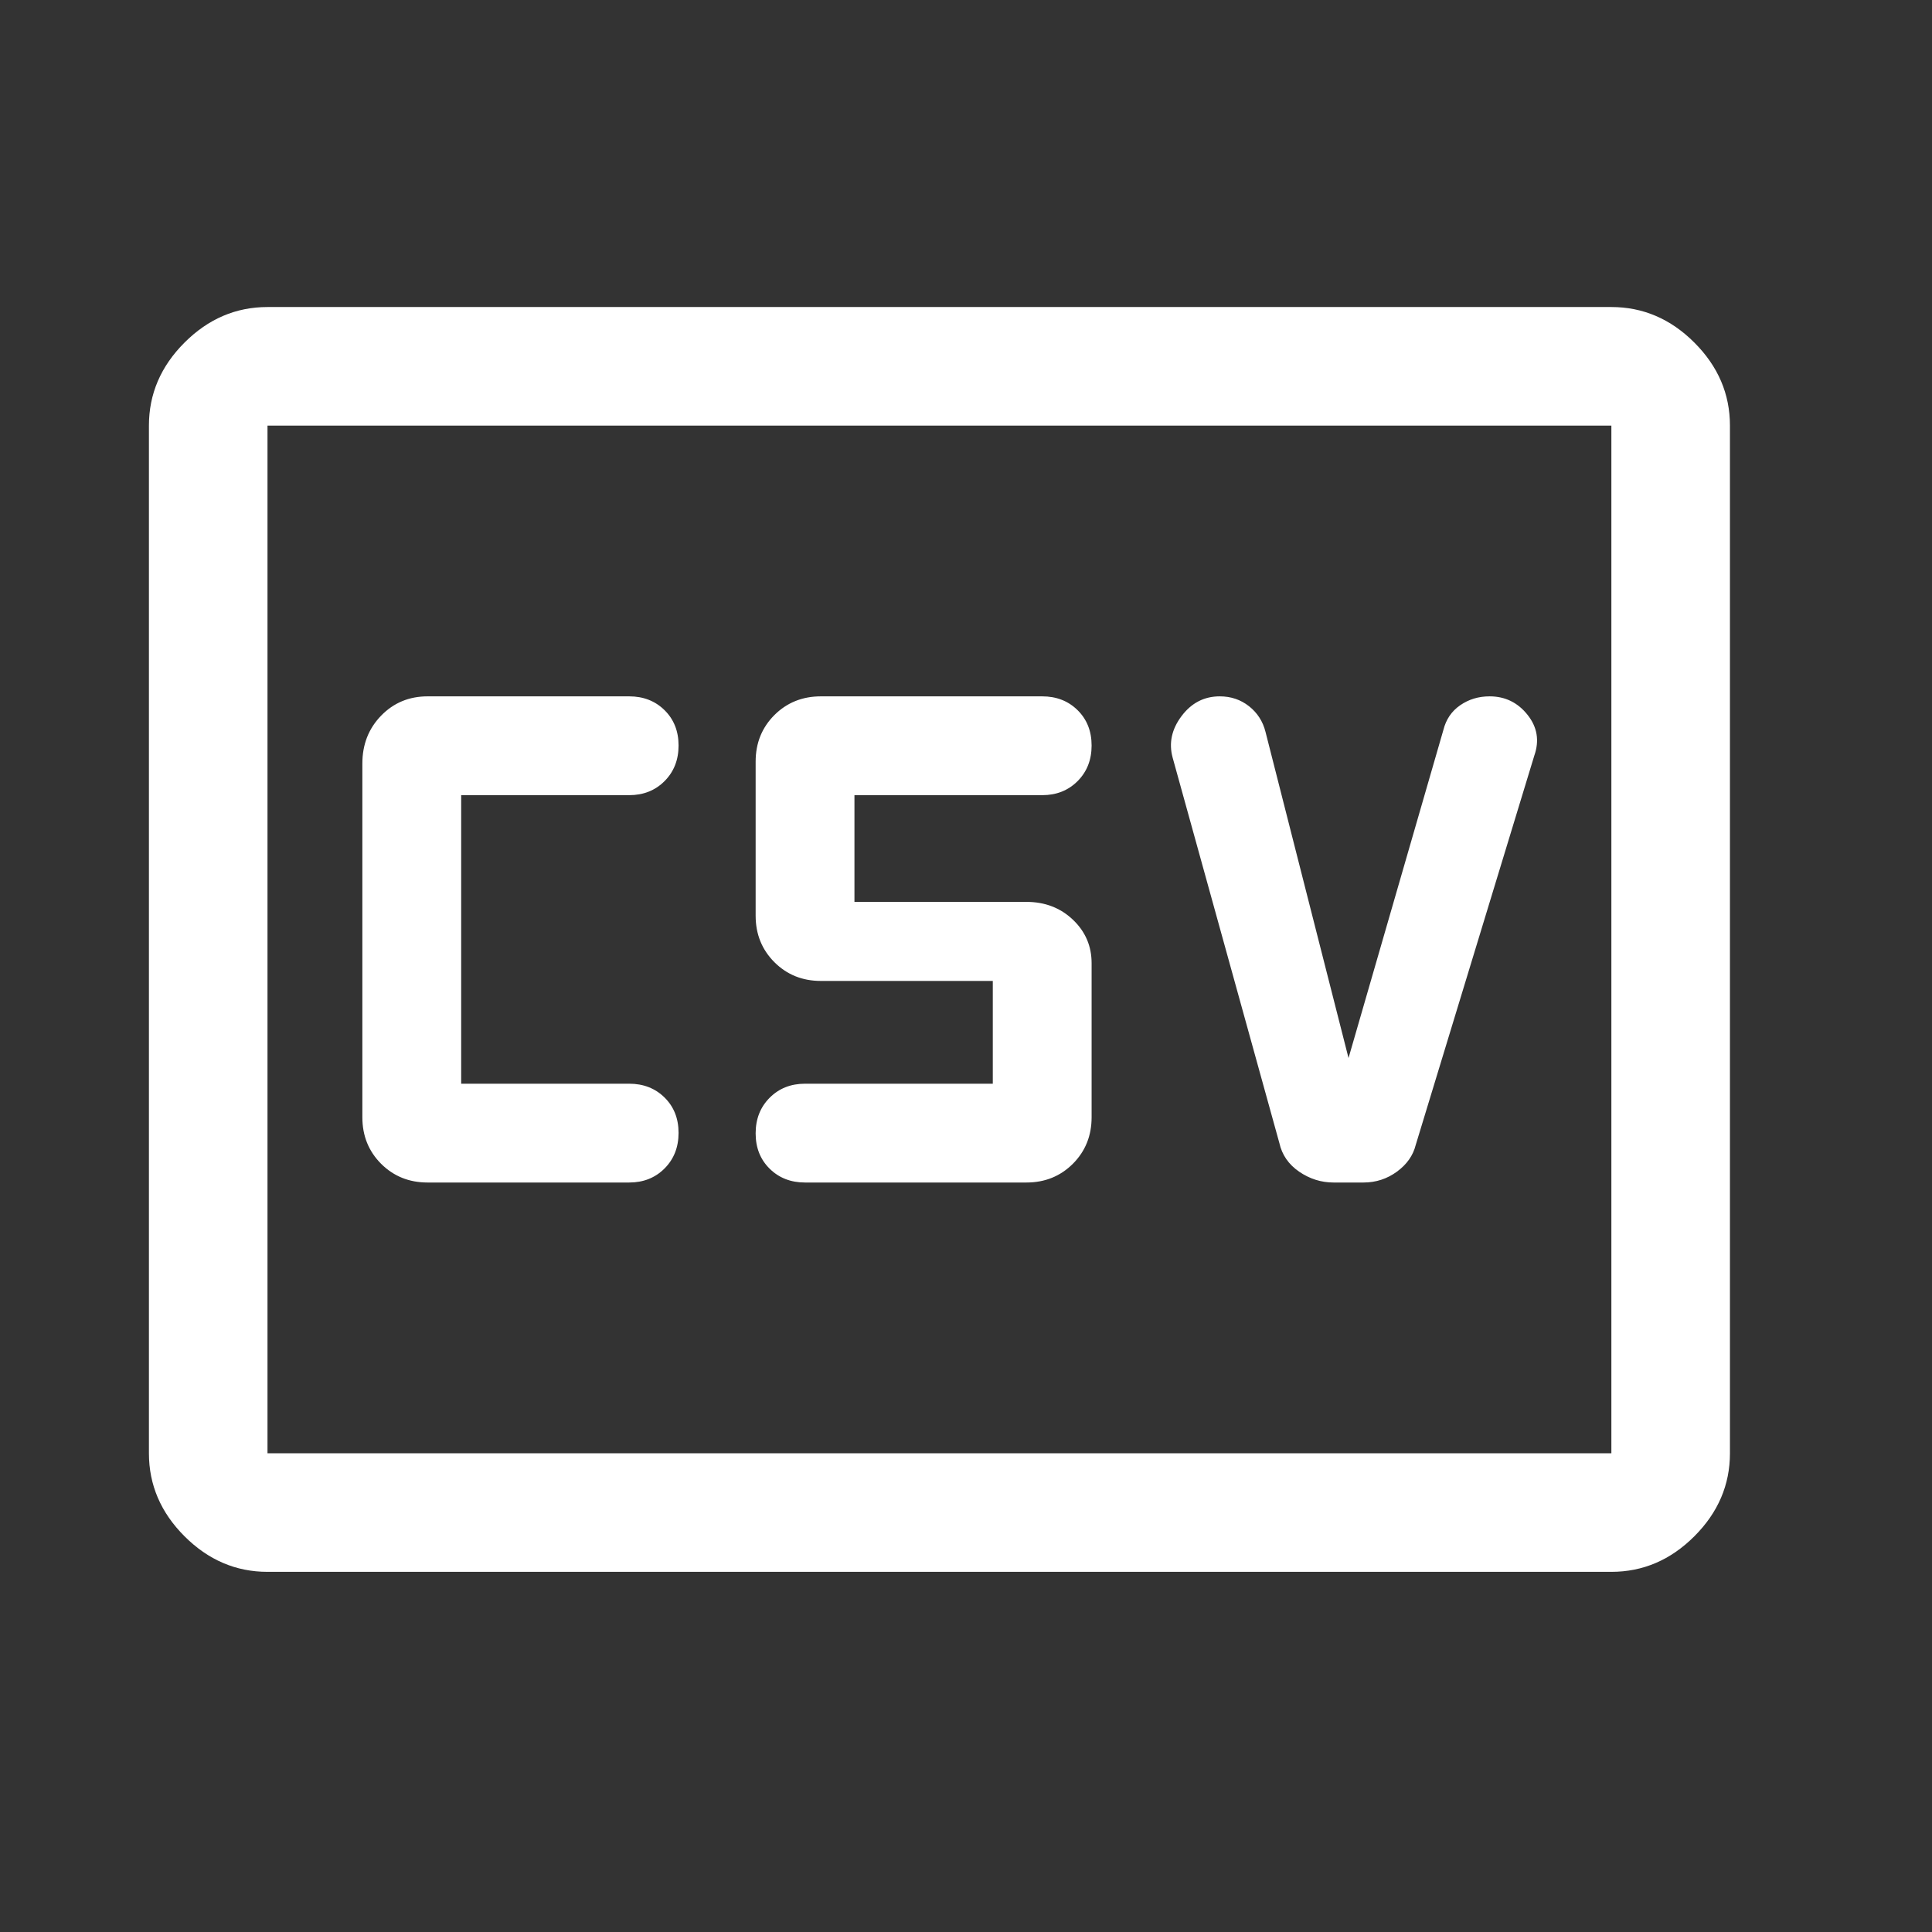 <?xml version="1.0" encoding="UTF-8" standalone="no"?>
<!DOCTYPE svg PUBLIC "-//W3C//DTD SVG 1.1//EN" "http://www.w3.org/Graphics/SVG/1.1/DTD/svg11.dtd">
<svg width="28px" height="28px" viewBox="0 0 24 24" version="1.1" xmlns="http://www.w3.org/2000/svg" xmlns:xlink="http://www.w3.org/1999/xlink" xml:space="preserve" xmlns:serif="http://www.serif.com/" style="fill-rule:evenodd;clip-rule:evenodd;stroke-linejoin:round;stroke-miterlimit:2;">
    <rect x="0" y="0" width="24" height="24" fill="#333333" stroke="none"/>
    <g id="Artboard1" transform="matrix(1,0,0,1,-0.669,-1.524)">
        <rect x="0.669" y="1.524" width="23.331" height="23.331" style="fill:none;"/>
        <g transform="matrix(0.491,0,0,0.491,0.555,1.41)">
            <path d="M11.05,30.15L16.15,30.15C16.511,30.15 16.81,30.031 17.046,29.794C17.282,29.557 17.4,29.257 17.4,28.894C17.4,28.531 17.282,28.233 17.046,28C16.81,27.767 16.511,27.65 16.15,27.65L11.9,27.65L11.9,20.35L16.15,20.35C16.511,20.35 16.81,20.231 17.046,19.994C17.282,19.757 17.4,19.457 17.4,19.094C17.4,18.731 17.282,18.433 17.046,18.2C16.81,17.967 16.511,17.85 16.15,17.85L11.05,17.85C10.583,17.85 10.191,18.013 9.874,18.339C9.558,18.665 9.4,19.068 9.4,19.55L9.4,28.5C9.4,28.967 9.558,29.359 9.874,29.676C10.191,29.992 10.583,30.15 11.05,30.15ZM20.6,30.15L26.2,30.15C26.668,30.15 27.059,29.992 27.376,29.676C27.692,29.359 27.85,28.967 27.85,28.5L27.85,24.6C27.85,24.167 27.692,23.8 27.376,23.5C27.059,23.2 26.668,23.05 26.2,23.05L21.85,23.05L21.85,20.35L26.6,20.35C26.961,20.35 27.26,20.231 27.496,19.994C27.732,19.757 27.85,19.457 27.85,19.094C27.85,18.731 27.732,18.433 27.496,18.2C27.26,17.967 26.961,17.85 26.6,17.85L21,17.85C20.533,17.85 20.141,18.008 19.824,18.324C19.508,18.641 19.35,19.033 19.35,19.5L19.35,23.4C19.35,23.867 19.508,24.258 19.824,24.575C20.141,24.892 20.533,25.05 21,25.05L25.35,25.05L25.35,27.65L20.6,27.65C20.239,27.65 19.94,27.769 19.704,28.006C19.468,28.243 19.35,28.543 19.35,28.906C19.35,29.269 19.468,29.567 19.704,29.8C19.94,30.033 20.239,30.15 20.6,30.15ZM34.35,27L32.25,18.75C32.183,18.483 32.044,18.267 31.833,18.1C31.621,17.933 31.374,17.85 31.092,17.85C30.697,17.85 30.375,18.017 30.125,18.35C29.875,18.683 29.8,19.033 29.9,19.4L32.6,29.15C32.667,29.45 32.833,29.692 33.1,29.875C33.367,30.058 33.657,30.15 33.972,30.15L34.728,30.15C35.043,30.15 35.325,30.058 35.575,29.875C35.825,29.692 35.983,29.467 36.05,29.2L39.05,19.35C39.183,18.972 39.126,18.627 38.878,18.316C38.63,18.005 38.31,17.85 37.919,17.85C37.64,17.85 37.392,17.925 37.175,18.075C36.958,18.225 36.817,18.433 36.75,18.7L34.35,27ZM7,40C6.2,40 5.5,39.7 4.9,39.1C4.3,38.5 4,37.8 4,37L4,11C4,10.2 4.3,9.5 4.9,8.9C5.5,8.3 6.2,8 7,8L41,8C41.8,8 42.5,8.3 43.1,8.9C43.7,9.5 44,10.2 44,11L44,37C44,37.8 43.7,38.5 43.1,39.1C42.5,39.7 41.8,40 41,40L7,40ZM7,37L41,37L41,11L7,11L7,37ZM7,37L7,11L7,37Z" style="fill:white;fill-rule:nonzero;"/>
        </g>
    </g>
</svg>
